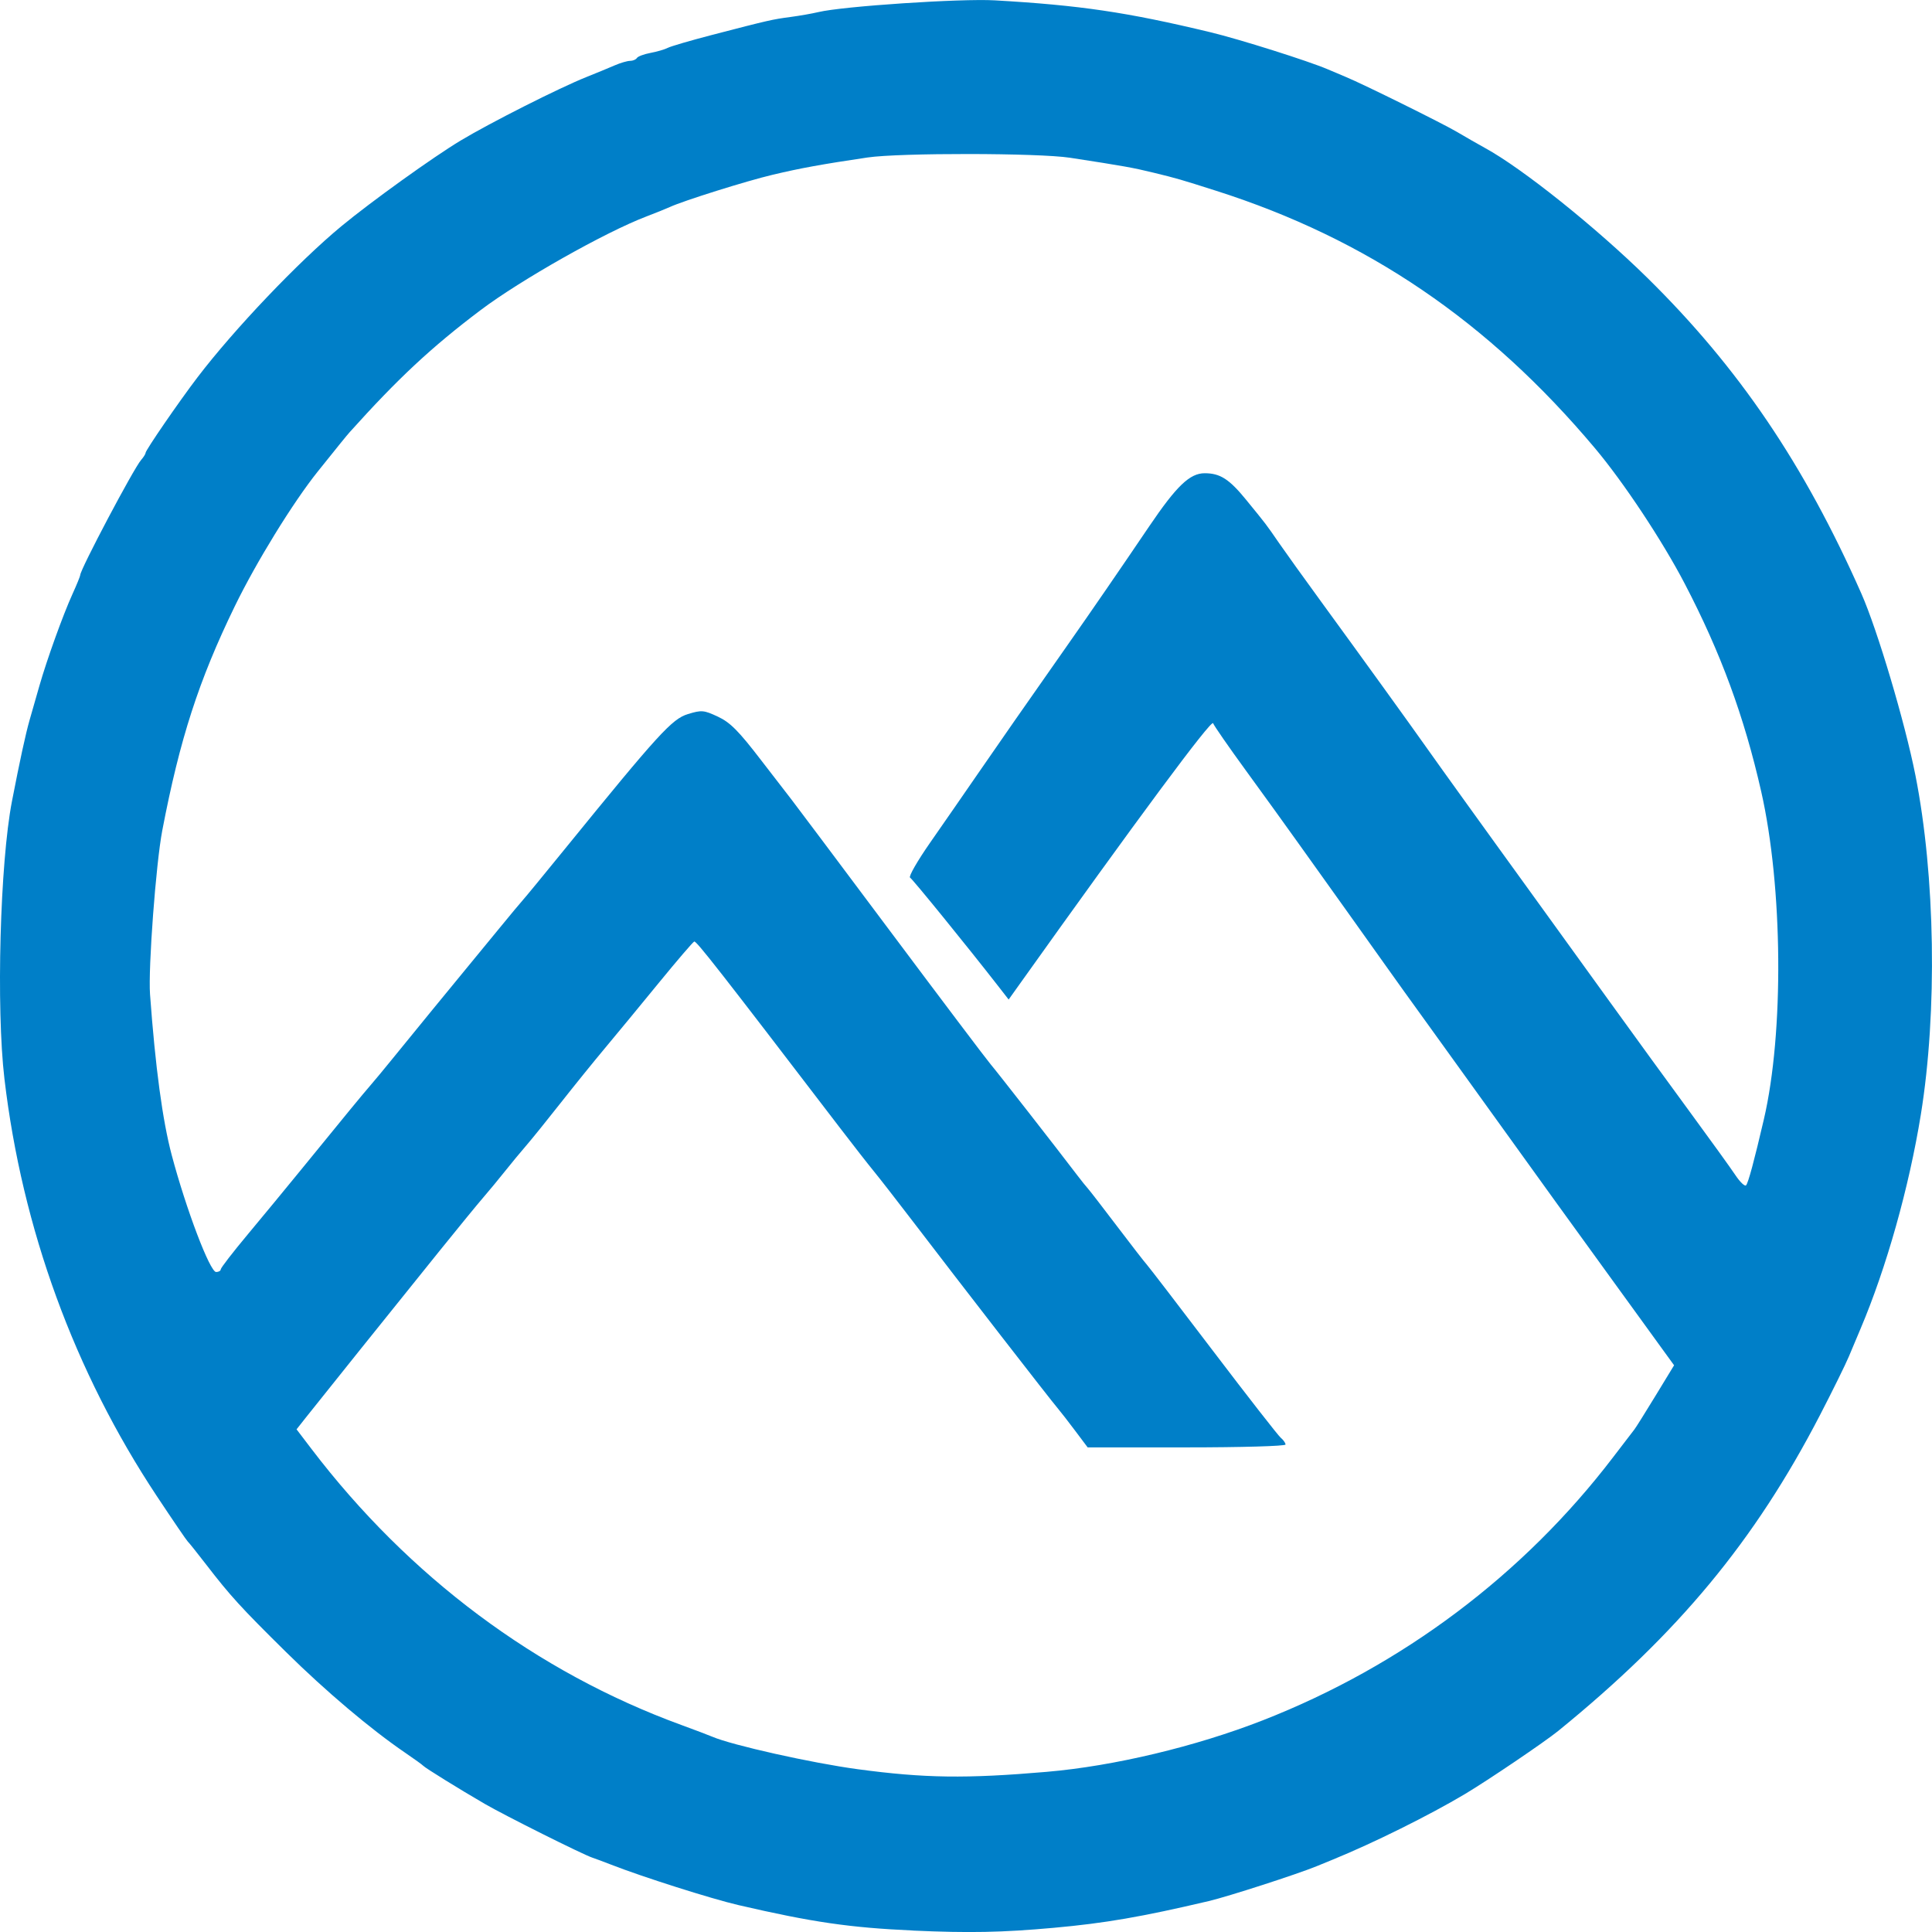 <?xml version="1.0" encoding="UTF-8" standalone="no"?>
<!-- Created with Inkscape (http://www.inkscape.org/) -->

<svg
   width="109.248mm"
   height="109.248mm"
   viewBox="0 0 109.248 109.248"
   version="1.1"
   id="svg1"
   xml:space="preserve"
   inkscape:version="1.4 (e7c3feb100, 2024-10-09)"
   sodipodi:docname="onemount-icon.svg"
   inkscape:export-filename="onemount-icon-512.png"
   inkscape:export-xdpi="119.04"
   inkscape:export-ydpi="119.04"
   xmlns:inkscape="http://www.inkscape.org/namespaces/inkscape"
   xmlns:sodipodi="http://sodipodi.sourceforge.net/DTD/sodipodi-0.dtd"
   xmlns="http://www.w3.org/2000/svg"
   xmlns:svg="http://www.w3.org/2000/svg"><sodipodi:namedview
     id="namedview1"
     pagecolor="#ffffff"
     bordercolor="#000000"
     borderopacity="0.25"
     inkscape:showpageshadow="2"
     inkscape:pageopacity="0.0"
     inkscape:pagecheckerboard="0"
     inkscape:deskcolor="#d1d1d1"
     inkscape:document-units="mm"
     inkscape:zoom="0.87877512"
     inkscape:cx="135.41576"
     inkscape:cy="270.83152"
     inkscape:window-width="1920"
     inkscape:window-height="1012"
     inkscape:window-x="2192"
     inkscape:window-y="0"
     inkscape:window-maximized="1"
     inkscape:current-layer="layer1" /><defs
     id="defs1" /><g
     inkscape:label="Layer 1"
     inkscape:groupmode="layer"
     id="layer1"
     transform="translate(-28.515,-114.968)"><path
       style="fill:#007fc8;fill-opacity:1;stroke-width:1.392"
       d="m 80.151,224.133 c -3.584,-0.162 -5.706,-0.471 -9.881,-1.439 -1.525,-0.354 -5.421,-1.591 -7.203,-2.288 -0.406,-0.159 -0.885,-0.337 -1.063,-0.396 -0.532,-0.175 -4.95,-2.384 -6.076,-3.038 -1.432,-0.831 -3.369,-2.03 -3.481,-2.156 -0.051,-0.057 -0.508,-0.387 -1.016,-0.733 -1.957,-1.335 -4.481,-3.469 -6.732,-5.688 -2.555,-2.521 -3.154,-3.176 -4.539,-4.974 -0.506,-0.656 -0.968,-1.235 -1.028,-1.285 -0.059,-0.051 -0.845,-1.204 -1.747,-2.564 -4.661,-7.03 -7.619,-15.129 -8.619,-23.601 -0.472,-3.998 -0.249,-12.216 0.426,-15.699 0.446,-2.301 0.774,-3.811 0.997,-4.59 0.13,-0.454 0.379,-1.322 0.552,-1.928 0.426,-1.49 1.334,-4.01 1.871,-5.192 0.242,-0.533 0.44,-1.018 0.44,-1.077 0,-0.315 3.019,-6.024 3.441,-6.506 0.139,-0.159 0.253,-0.34 0.253,-0.402 0,-0.15 1.883,-2.889 2.932,-4.266 2.083,-2.732 5.723,-6.554 8.15,-8.559 1.685,-1.392 5.171,-3.896 6.73,-4.834 1.659,-0.999 5.595,-2.987 7.122,-3.596 0.559,-0.223 1.278,-0.52 1.598,-0.659 0.32,-0.139 0.71,-0.253 0.866,-0.253 0.156,0 0.33,-0.073 0.386,-0.163 0.056,-0.09 0.403,-0.219 0.772,-0.288 0.369,-0.069 0.806,-0.197 0.972,-0.284 0.165,-0.088 1.298,-0.418 2.517,-0.735 3.195,-0.83 3.413,-0.879 4.433,-1.013 0.508,-0.067 1.214,-0.191 1.57,-0.276 1.373,-0.329 8.054,-0.774 9.974,-0.663 4.822,0.277 7.471,0.669 12.19,1.803 1.648,0.396 5.547,1.628 6.649,2.101 0.356,0.153 0.813,0.346 1.016,0.43 0.965,0.397 5.46,2.621 6.28,3.106 0.508,0.301 1.223,0.71 1.588,0.91 2.1,1.146 6.278,4.489 9.181,7.346 5.159,5.076 8.862,10.539 12.093,17.84 0.911,2.057 2.466,7.284 3.06,10.282 1.125,5.677 1.248,13.38 0.307,19.188 -0.667,4.119 -1.946,8.659 -3.413,12.119 -0.171,0.404 -0.467,1.106 -0.657,1.561 -0.19,0.454 -0.923,1.942 -1.629,3.305 -3.687,7.121 -8.017,12.346 -14.806,17.867 -0.758,0.617 -3.978,2.796 -5.264,3.563 -2.021,1.206 -5.18,2.773 -7.48,3.712 -0.203,0.083 -0.619,0.253 -0.923,0.378 -1.096,0.449 -5.01,1.714 -6.095,1.969 -3.802,0.894 -5.853,1.248 -8.773,1.512 -2.898,0.262 -4.772,0.299 -7.942,0.156 z m 7.573,-8.976 c 3.772,-0.323 8.404,-1.428 12.19,-2.908 7.885,-3.082 14.749,-8.237 19.821,-14.886 0.578,-0.757 1.117,-1.46 1.197,-1.561 0.081,-0.101 0.619,-0.96 1.197,-1.908 l 1.05,-1.724 -0.681,-0.938 c -0.375,-0.516 -0.934,-1.288 -1.243,-1.716 -0.309,-0.428 -0.878,-1.213 -1.265,-1.744 -1.745,-2.399 -5.183,-7.16 -6.87,-9.513 -1.016,-1.417 -2.678,-3.726 -3.694,-5.13 -1.016,-1.404 -2.156,-2.991 -2.533,-3.527 -0.377,-0.536 -1.375,-1.936 -2.216,-3.111 -0.842,-1.175 -2.07,-2.896 -2.731,-3.823 -0.66,-0.928 -2,-2.784 -2.977,-4.125 -0.977,-1.341 -1.812,-2.546 -1.856,-2.677 -0.085,-0.254 -4.291,5.42 -11.066,14.927 l -0.496,0.696 -0.613,-0.788 c -1.734,-2.227 -4.812,-6.016 -4.962,-6.107 -0.094,-0.058 0.419,-0.95 1.139,-1.983 0.72,-1.033 1.936,-2.787 2.7,-3.898 1.264,-1.837 2.606,-3.76 5.12,-7.345 1.313,-1.871 2.847,-4.102 4.56,-6.632 1.551,-2.291 2.3,-3.008 3.141,-3.008 0.873,0 1.388,0.33 2.345,1.504 1.184,1.452 1.106,1.35 1.86,2.443 0.348,0.505 1.425,2.005 2.393,3.333 2.23,3.058 5.073,6.996 5.931,8.214 0.364,0.516 1.347,1.889 2.185,3.051 0.838,1.161 1.642,2.277 1.787,2.479 0.144,0.202 1.114,1.543 2.155,2.981 1.041,1.438 2.973,4.112 4.294,5.944 1.321,1.832 3.343,4.613 4.494,6.18 1.151,1.568 2.307,3.172 2.569,3.565 0.262,0.393 0.533,0.65 0.602,0.57 0.124,-0.143 0.461,-1.394 1.004,-3.726 1.143,-4.91 1.076,-13.132 -0.151,-18.545 -0.962,-4.244 -2.285,-7.84 -4.325,-11.751 -1.268,-2.431 -3.449,-5.722 -5.073,-7.655 -6.029,-7.175 -12.889,-11.838 -21.414,-14.556 -2.017,-0.643 -2.243,-0.709 -3.523,-1.02 -1.202,-0.293 -1.677,-0.378 -4.751,-0.851 -1.773,-0.273 -9.638,-0.283 -11.451,-0.014 -2.576,0.382 -3.781,0.601 -5.356,0.975 -1.5,0.356 -5.038,1.466 -5.818,1.825 -0.203,0.093 -0.803,0.335 -1.333,0.537 -2.322,0.885 -7.11,3.59 -9.368,5.293 -2.773,2.091 -4.664,3.854 -7.403,6.901 -0.157,0.174 -0.636,0.765 -1.807,2.228 -1.399,1.747 -3.481,5.128 -4.693,7.622 -2.034,4.184 -3.106,7.499 -4.097,12.669 -0.36,1.88 -0.801,7.784 -0.693,9.273 0.301,4.122 0.709,7.142 1.227,9.089 0.816,3.069 2.161,6.61 2.51,6.61 0.143,0 0.261,-0.067 0.261,-0.149 0,-0.082 0.686,-0.97 1.524,-1.974 0.838,-1.004 2.189,-2.642 3.001,-3.639 2.675,-3.283 3.46,-4.238 3.949,-4.804 0.266,-0.308 0.774,-0.92 1.13,-1.361 0.722,-0.894 4.111,-5.036 4.588,-5.608 0.169,-0.202 0.847,-1.027 1.507,-1.834 0.66,-0.807 1.291,-1.564 1.401,-1.682 0.11,-0.118 1.164,-1.4 2.341,-2.848 5.315,-6.539 6.078,-7.376 6.976,-7.65 0.776,-0.237 0.899,-0.226 1.698,0.147 0.692,0.323 1.171,0.805 2.435,2.453 0.866,1.128 1.642,2.133 1.725,2.234 0.083,0.101 2.562,3.406 5.507,7.345 2.946,3.939 5.533,7.368 5.75,7.62 0.337,0.392 3.704,4.704 4.922,6.305 0.218,0.286 0.483,0.617 0.59,0.734 0.106,0.118 0.85,1.081 1.654,2.142 0.804,1.06 1.548,2.02 1.654,2.133 0.106,0.113 1.798,2.317 3.759,4.898 1.961,2.581 3.686,4.792 3.832,4.913 0.147,0.121 0.267,0.293 0.267,0.381 0,0.089 -2.508,0.161 -5.594,0.161 h -5.594 l -0.702,-0.934 c -0.386,-0.514 -0.818,-1.072 -0.961,-1.239 -0.482,-0.568 -5.407,-6.922 -8.233,-10.621 -0.879,-1.15 -1.864,-2.416 -2.19,-2.814 -0.326,-0.397 -1.186,-1.499 -1.912,-2.448 -6.859,-8.97 -8.13,-10.594 -8.249,-10.548 -0.076,0.029 -0.981,1.086 -2.013,2.348 -1.031,1.262 -2.394,2.915 -3.028,3.672 -0.634,0.757 -1.77,2.162 -2.524,3.121 -0.754,0.959 -1.625,2.037 -1.934,2.394 -0.309,0.357 -0.854,1.015 -1.209,1.462 -0.356,0.447 -0.9,1.105 -1.209,1.462 -0.31,0.357 -1.429,1.723 -2.487,3.036 -2.509,3.113 -6.942,8.639 -7.581,9.451 l -0.502,0.637 0.843,1.107 c 5.509,7.231 12.725,12.618 20.91,15.609 0.762,0.278 1.551,0.578 1.755,0.665 1.117,0.48 5.63,1.488 8.219,1.837 3.784,0.509 6.118,0.542 10.712,0.148 z"
       id="path3" /></g></svg>
